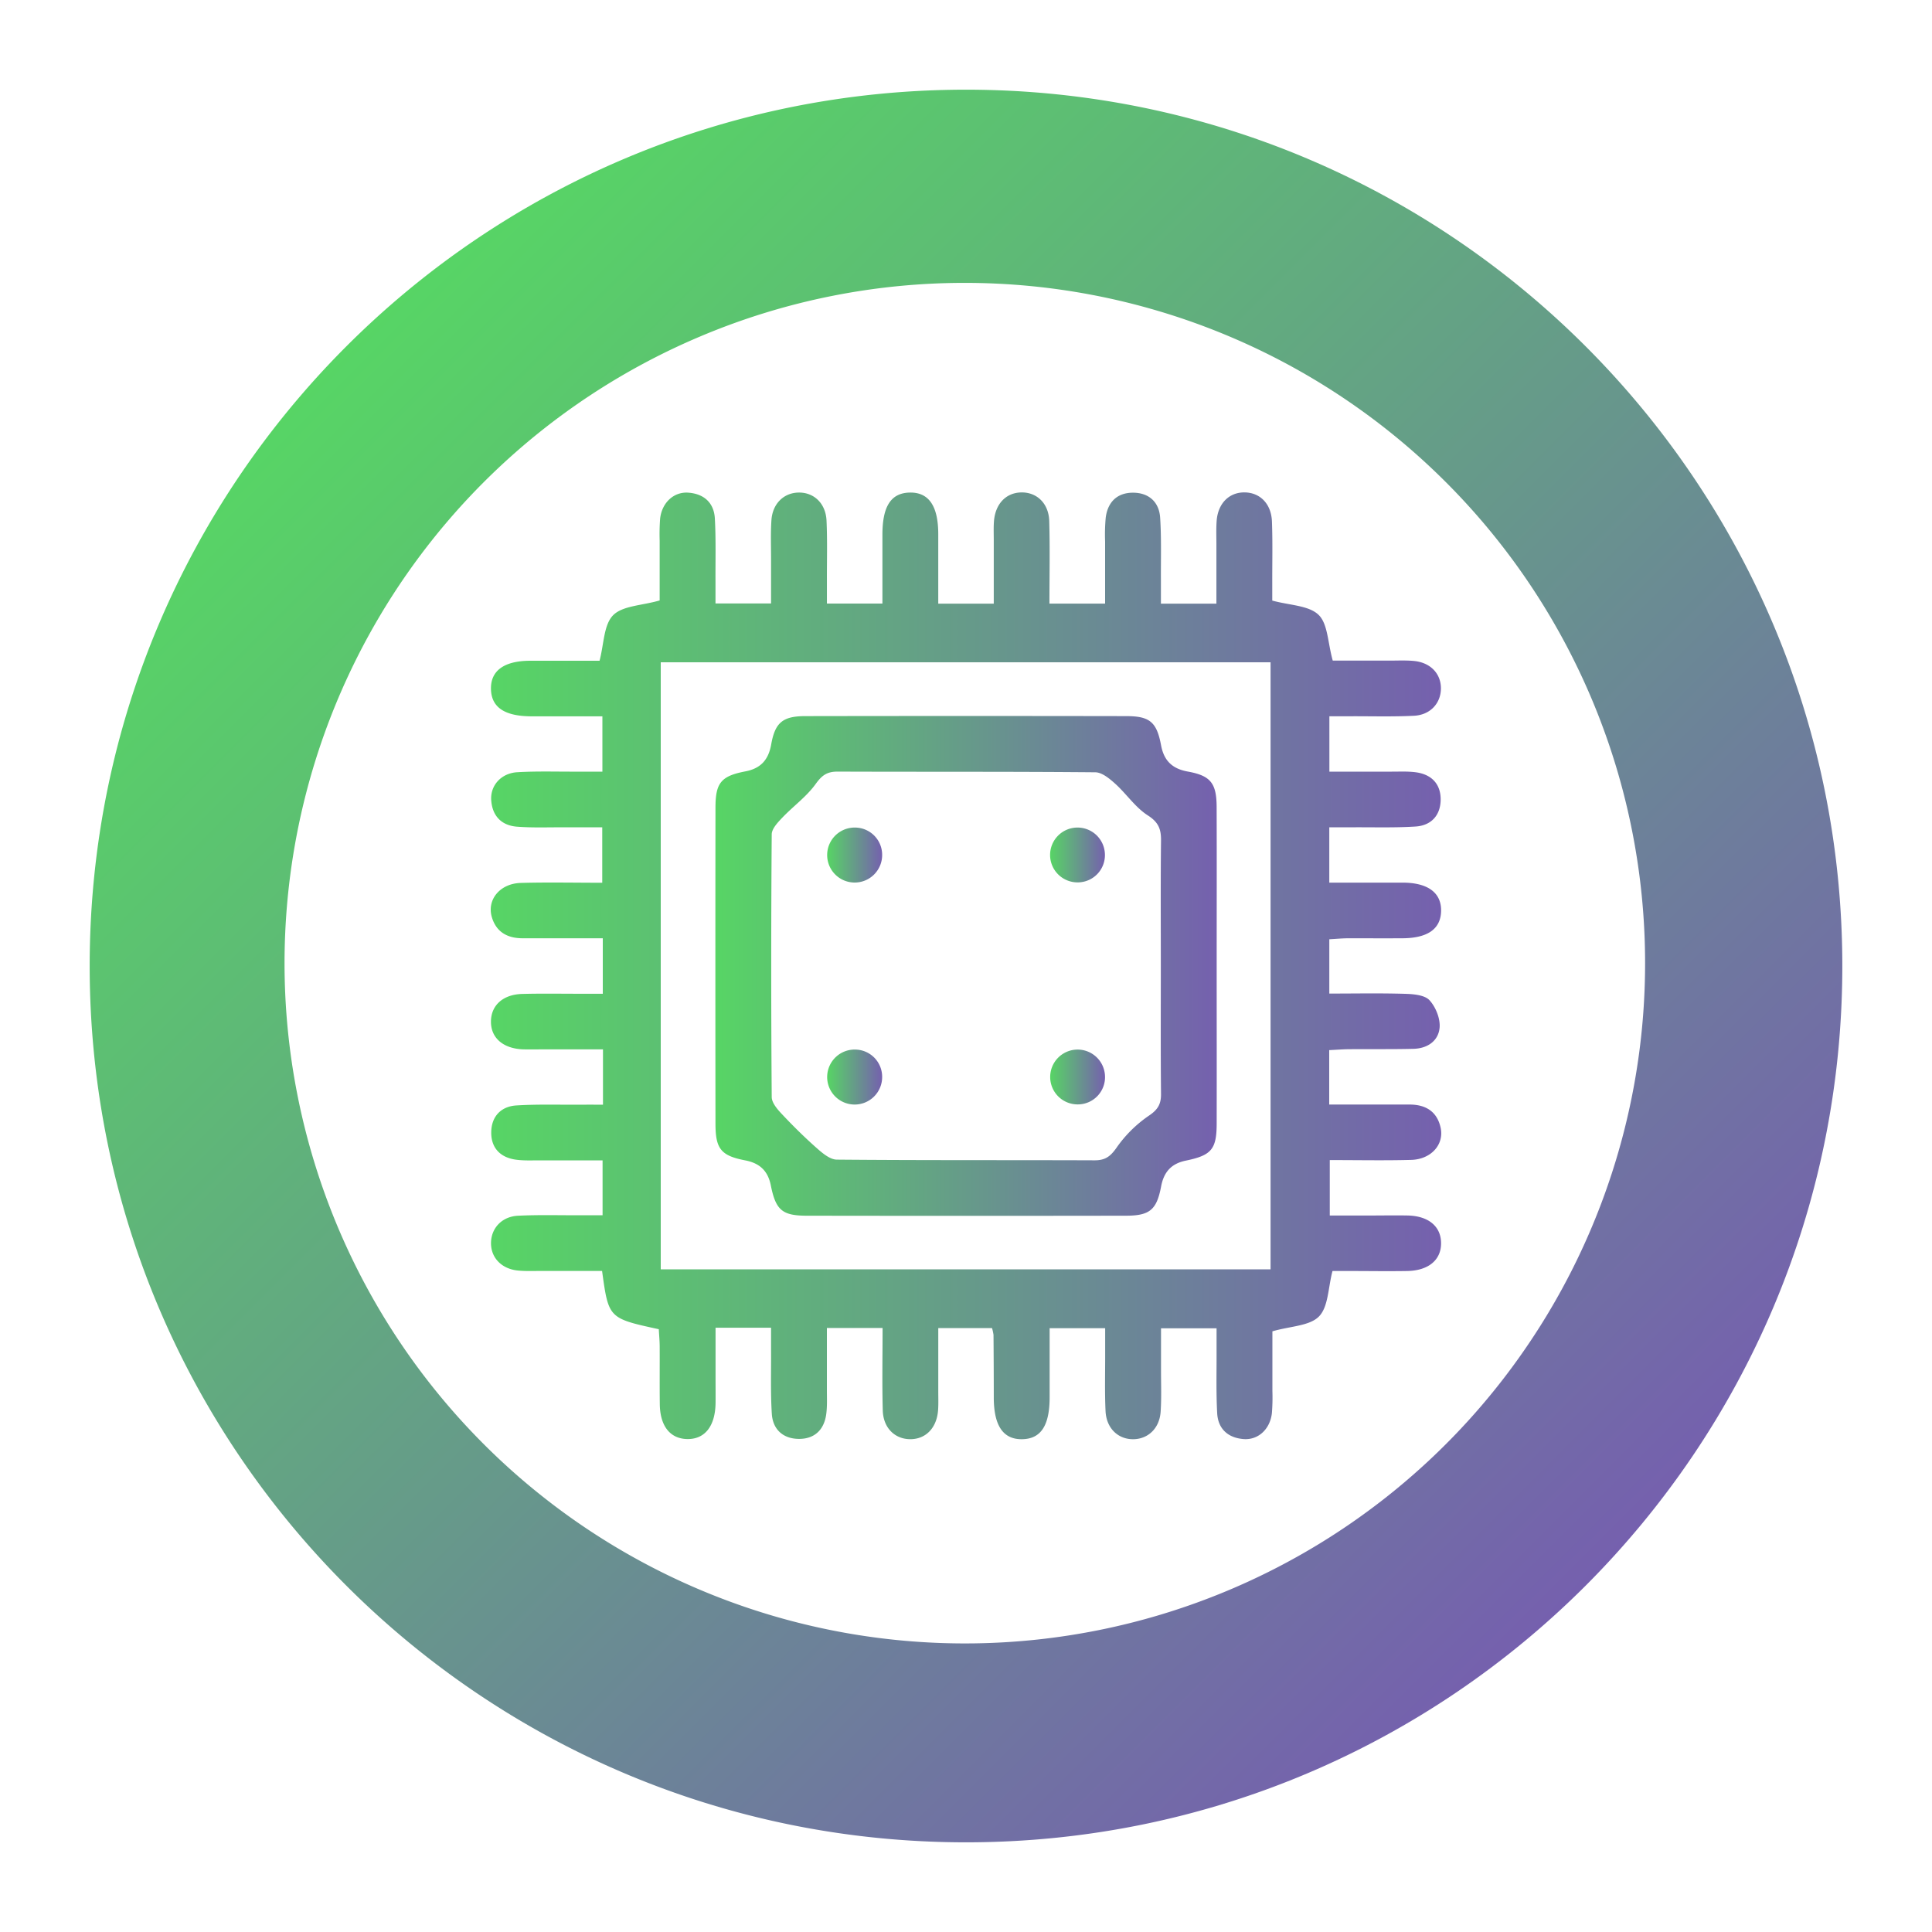 <svg xmlns="http://www.w3.org/2000/svg" xmlns:xlink="http://www.w3.org/1999/xlink" viewBox="0 0 1000 1000"><defs><style>.cls-1{fill:url(#Gradient_bez_nazwy_7);}.cls-2{fill:url(#Gradient_bez_nazwy_7-2);}.cls-3{fill:url(#Gradient_bez_nazwy_7-3);}.cls-4{fill:url(#Gradient_bez_nazwy_7-4);}.cls-5{fill:url(#Gradient_bez_nazwy_7-5);}.cls-6{fill:url(#Gradient_bez_nazwy_7-6);}.cls-7{fill:url(#Gradient_bez_nazwy_7-7);}</style><linearGradient id="Gradient_bez_nazwy_7" x1="179.27" y1="179.27" x2="820.73" y2="820.73" gradientUnits="userSpaceOnUse"><stop offset="0" stop-color="#57d565"/><stop offset="1" stop-color="#7560ae"/></linearGradient><linearGradient id="Gradient_bez_nazwy_7-2" x1="254" y1="500" x2="746" y2="500" xlink:href="#Gradient_bez_nazwy_7"/><linearGradient id="Gradient_bez_nazwy_7-3" x1="370.26" y1="500" x2="629.78" y2="500" xlink:href="#Gradient_bez_nazwy_7"/><linearGradient id="Gradient_bez_nazwy_7-4" x1="428.14" y1="442.54" x2="456.6" y2="442.54" xlink:href="#Gradient_bez_nazwy_7"/><linearGradient id="Gradient_bez_nazwy_7-5" x1="543.4" y1="442.54" x2="571.9" y2="442.54" xlink:href="#Gradient_bez_nazwy_7"/><linearGradient id="Gradient_bez_nazwy_7-6" x1="428.14" y1="557.45" x2="456.6" y2="557.45" xlink:href="#Gradient_bez_nazwy_7"/><linearGradient id="Gradient_bez_nazwy_7-7" x1="543.42" y1="557.45" x2="571.91" y2="557.45" xlink:href="#Gradient_bez_nazwy_7"/></defs><g id="Warstwa_2" data-name="Warstwa 2"><path class="cls-1" d="M500,146.42a352.11,352.11,0,1,1-137.6,27.74A351.28,351.28,0,0,1,500,146.42m0-100C249.49,46.42,46.42,249.49,46.42,500S249.49,953.58,500,953.58,953.58,750.51,953.58,500,750.51,46.42,500,46.42Z"/><g id="Pf2YCF.tif"><path class="cls-2" d="M312.1,571.78V543.14H282.18c-3.84,0-7.69.11-11.52,0-10.43-.43-16.74-6.09-16.54-14.68.19-8.21,6.31-13.74,16.21-14,10.24-.28,20.49-.08,30.73-.09H312V485.65c-14.14,0-27.8,0-41.46,0-7.92,0-13.73-3.22-16-11.06-2.57-9,4.31-17.28,15-17.59,13.74-.39,27.49-.09,42.18-.09v-28.7c-6.77,0-14,0-21.14,0-7.68,0-15.39.27-23-.32-8.11-.64-12.77-5.63-13.33-13.73-.53-7.58,5.17-14,13.54-14.46,9.89-.59,19.84-.26,29.77-.3,4.45,0,8.9,0,14.24,0V370.77H289.46c-4.81,0-9.61,0-14.41,0-13.94-.06-20.76-4.69-20.93-14.18S261,342,274.58,342c9,0,17.93,0,26.9,0h8.85c2.29-8.65,2.13-18.56,7-23.53s14.84-5,24.11-7.68c0-9.39,0-20.15,0-30.9a107.08,107.08,0,0,1,.24-11.48c.94-8.25,7.1-14,14.67-13.4,8.11.62,13.22,5.3,13.66,13.39.59,10.82.27,21.69.33,32.54,0,3.49,0,7,0,11.4H399.1c0-7.39,0-15.2,0-23,0-6.7-.26-13.43.19-20.1.57-8.5,6.32-14.09,13.91-14.29,8-.2,14.2,5.52,14.61,14.54.47,10.19.17,20.42.2,30.63,0,3.8,0,7.6,0,12.28h28.73c0-11.71,0-23.68,0-35.65,0-14.8,4.5-21.64,14.23-21.8s14.63,6.87,14.67,21.37c0,11.77,0,23.53,0,36.13h28.73c0-10.92,0-21.94,0-33,0-3.19-.14-6.39.1-9.57.68-9.11,6.29-14.92,14.27-15s14.08,5.7,14.34,14.81c.41,14,.11,28,.11,42.73H572c0-10.75,0-21.46,0-32.18a95.14,95.14,0,0,1,.33-12.42c1.08-8.06,6-12.83,14.16-12.8s13.47,4.83,14,12.91c.7,10.81.33,21.69.4,32.53,0,3.76,0,7.52,0,12h28.72c0-10.29,0-20.37,0-30.45,0-4.15-.18-8.31.13-12.44.69-9.07,6.5-14.81,14.51-14.7s13.77,5.95,14.11,15.08c.39,10.52.14,21.06.16,31.6v9.31c9,2.47,18.81,2.47,23.93,7.34,4.84,4.6,4.76,14.32,7.38,23.73,8.64,0,19.08,0,29.51,0,4.16,0,8.35-.21,12.48.18,8.53.8,14,6.5,14,14.17s-5.45,13.77-13.93,14.2c-10.86.55-21.76.22-32.65.26-3.46,0-6.92,0-11.15,0V399.4c10.83,0,21.58,0,32.33,0,4.16,0,8.37-.21,12.47.34,8.08,1.1,12.85,6.06,12.79,14.16s-4.88,13.4-13,13.91c-10.84.69-21.76.33-32.64.4-3.77,0-7.55,0-12,0v28.64H714.9c3.84,0,7.68,0,11.53,0,12.76.13,19.65,5.32,19.48,14.65s-6.91,14.07-20,14.15c-9.29.05-18.57,0-27.86,0-3.12,0-6.24.31-10,.51v28.11c13.44,0,26.46-.26,39.46.14,4.29.13,10,.65,12.42,3.34,3.21,3.5,5.61,9.48,5.21,14.12-.6,7-6.41,10.86-13.62,11-10.88.27-21.77.1-32.66.19-3.44,0-6.87.3-10.86.48v28.17h41.59c8.38,0,14.29,3.64,16.09,12.07,1.85,8.69-5,16.3-15.27,16.58-13.73.37-27.48.09-42.12.09v28.69h21.27c6.41,0,12.81-.13,19.21,0,10.61.29,17,5.61,17.12,14.1.17,8.81-6.42,14.44-17.55,14.63-9.92.17-19.85,0-29.78,0H689.7c-2.29,8.64-2.12,18.55-7,23.52s-14.83,5-24.11,7.7c0,9.38,0,20.13,0,30.89a102,102,0,0,1-.26,11.47c-.94,8.29-7.08,14-14.66,13.41-8.1-.63-13.22-5.31-13.66-13.39-.59-10.82-.27-21.69-.32-32.54,0-3.49,0-7,0-11.4H600.94c0,7.1,0,14.58,0,22.07,0,7,.27,14.06-.19,21.05-.56,8.51-6.34,14.09-13.93,14.28-8,.19-14.17-5.58-14.59-14.56-.47-9.88-.17-19.79-.2-29.68,0-4.12,0-8.23,0-13.22H543.29c0,11.74,0,23.71,0,35.68,0,14.78-4.54,21.64-14.27,21.78s-14.59-6.91-14.64-21.41c0-10.85-.06-21.71-.14-32.56a22.39,22.39,0,0,0-.77-3.54H485.65q0,16.46,0,33c0,3.19.13,6.4-.11,9.57-.7,9.11-6.34,14.91-14.31,14.93s-14.05-5.74-14.31-14.87c-.39-14-.1-28-.1-42.69H428c0,10.82,0,21.54,0,32.26,0,4.14.21,8.34-.35,12.42-1.11,8.06-6.1,12.81-14.22,12.73s-13.43-4.89-13.94-13c-.68-10.81-.32-21.69-.39-32.54,0-3.75,0-7.5,0-12H370.37v26.72c0,4.15.05,8.3,0,12.45-.21,11.87-5.62,18.63-14.71,18.45-8.79-.18-14-6.69-14.15-18-.13-9.89,0-19.79-.06-29.68,0-3.12-.31-6.23-.46-9.17-26-5.65-26-5.65-29.36-30.17-10.18,0-20.63,0-31.07,0-4.17,0-8.35.2-12.48-.2-8.45-.82-14-6.63-13.94-14.25s5.55-13.7,14-14.12c10.54-.52,21.12-.21,31.69-.24,3.78,0,7.56,0,12.06,0V600.6c-10.94,0-21.69,0-32.45,0-4.16,0-8.37.21-12.46-.36-8.08-1.13-12.82-6.13-12.72-14.22s5-13.36,13.07-13.85c10.84-.67,21.75-.31,32.64-.38C303.73,571.76,307.49,571.78,312.1,571.78ZM342,657H657.64V342.8H342Z"/><path class="cls-3" d="M629.75,500c0,27.11.06,54.23,0,81.35,0,13.45-2.61,16.64-15.94,19.38-7.61,1.56-11.42,5.93-12.83,13.42-2.28,12.06-5.89,15.08-18.16,15.1q-82.57.13-165.14,0c-12.76,0-16.13-2.84-18.69-15.64-1.51-7.57-5.72-11.54-13.27-13-12.53-2.41-15.37-5.95-15.39-18.87q-.1-81.82,0-163.66c0-12.86,2.86-16.4,15.45-18.81,8.08-1.54,12-6.07,13.4-14,2-11.3,6-14.58,17.6-14.61q83-.15,166.1,0c12.22,0,15.84,3,18.1,15.15,1.5,8,5.86,12.11,13.84,13.55,11.78,2.13,14.86,6,14.91,18.3C629.83,445.15,629.75,472.59,629.75,500Zm-28.91.13c0-21.7-.15-43.4.1-65.1.07-5.9-1.32-9.46-6.86-13-6.47-4.15-11.05-11.15-16.9-16.42-2.9-2.61-6.79-5.84-10.25-5.87-44.5-.4-89-.19-133.5-.36-5.44,0-8.08,2-11.28,6.46-4.72,6.54-11.62,11.48-17.26,17.41-2.33,2.45-5.42,5.69-5.45,8.6q-.51,68,0,135.94c0,3,2.87,6.32,5.18,8.77,5.81,6.19,11.87,12.18,18.24,17.8,2.93,2.59,6.79,5.83,10.26,5.86,44.49.4,89,.19,133.5.36,5.44,0,8.12-2,11.26-6.47a65.27,65.27,0,0,1,16.72-16.59c4.7-3.15,6.39-6,6.34-11.32C600.72,544.2,600.84,522.18,600.84,500.16Z"/><path class="cls-4" d="M456.6,442.53a14.23,14.23,0,1,1-13.76-14.18A14.1,14.1,0,0,1,456.6,442.53Z"/><path class="cls-5" d="M557.82,456.72a14.19,14.19,0,1,1,14.07-14.83A14.1,14.1,0,0,1,557.82,456.72Z"/><path class="cls-6" d="M456.6,557.55a14.23,14.23,0,1,1-13.66-14.29A14.09,14.09,0,0,1,456.6,557.55Z"/><path class="cls-7" d="M558,571.64a14.19,14.19,0,1,1,13.93-15A14.1,14.1,0,0,1,558,571.64Z"/></g></g></svg>